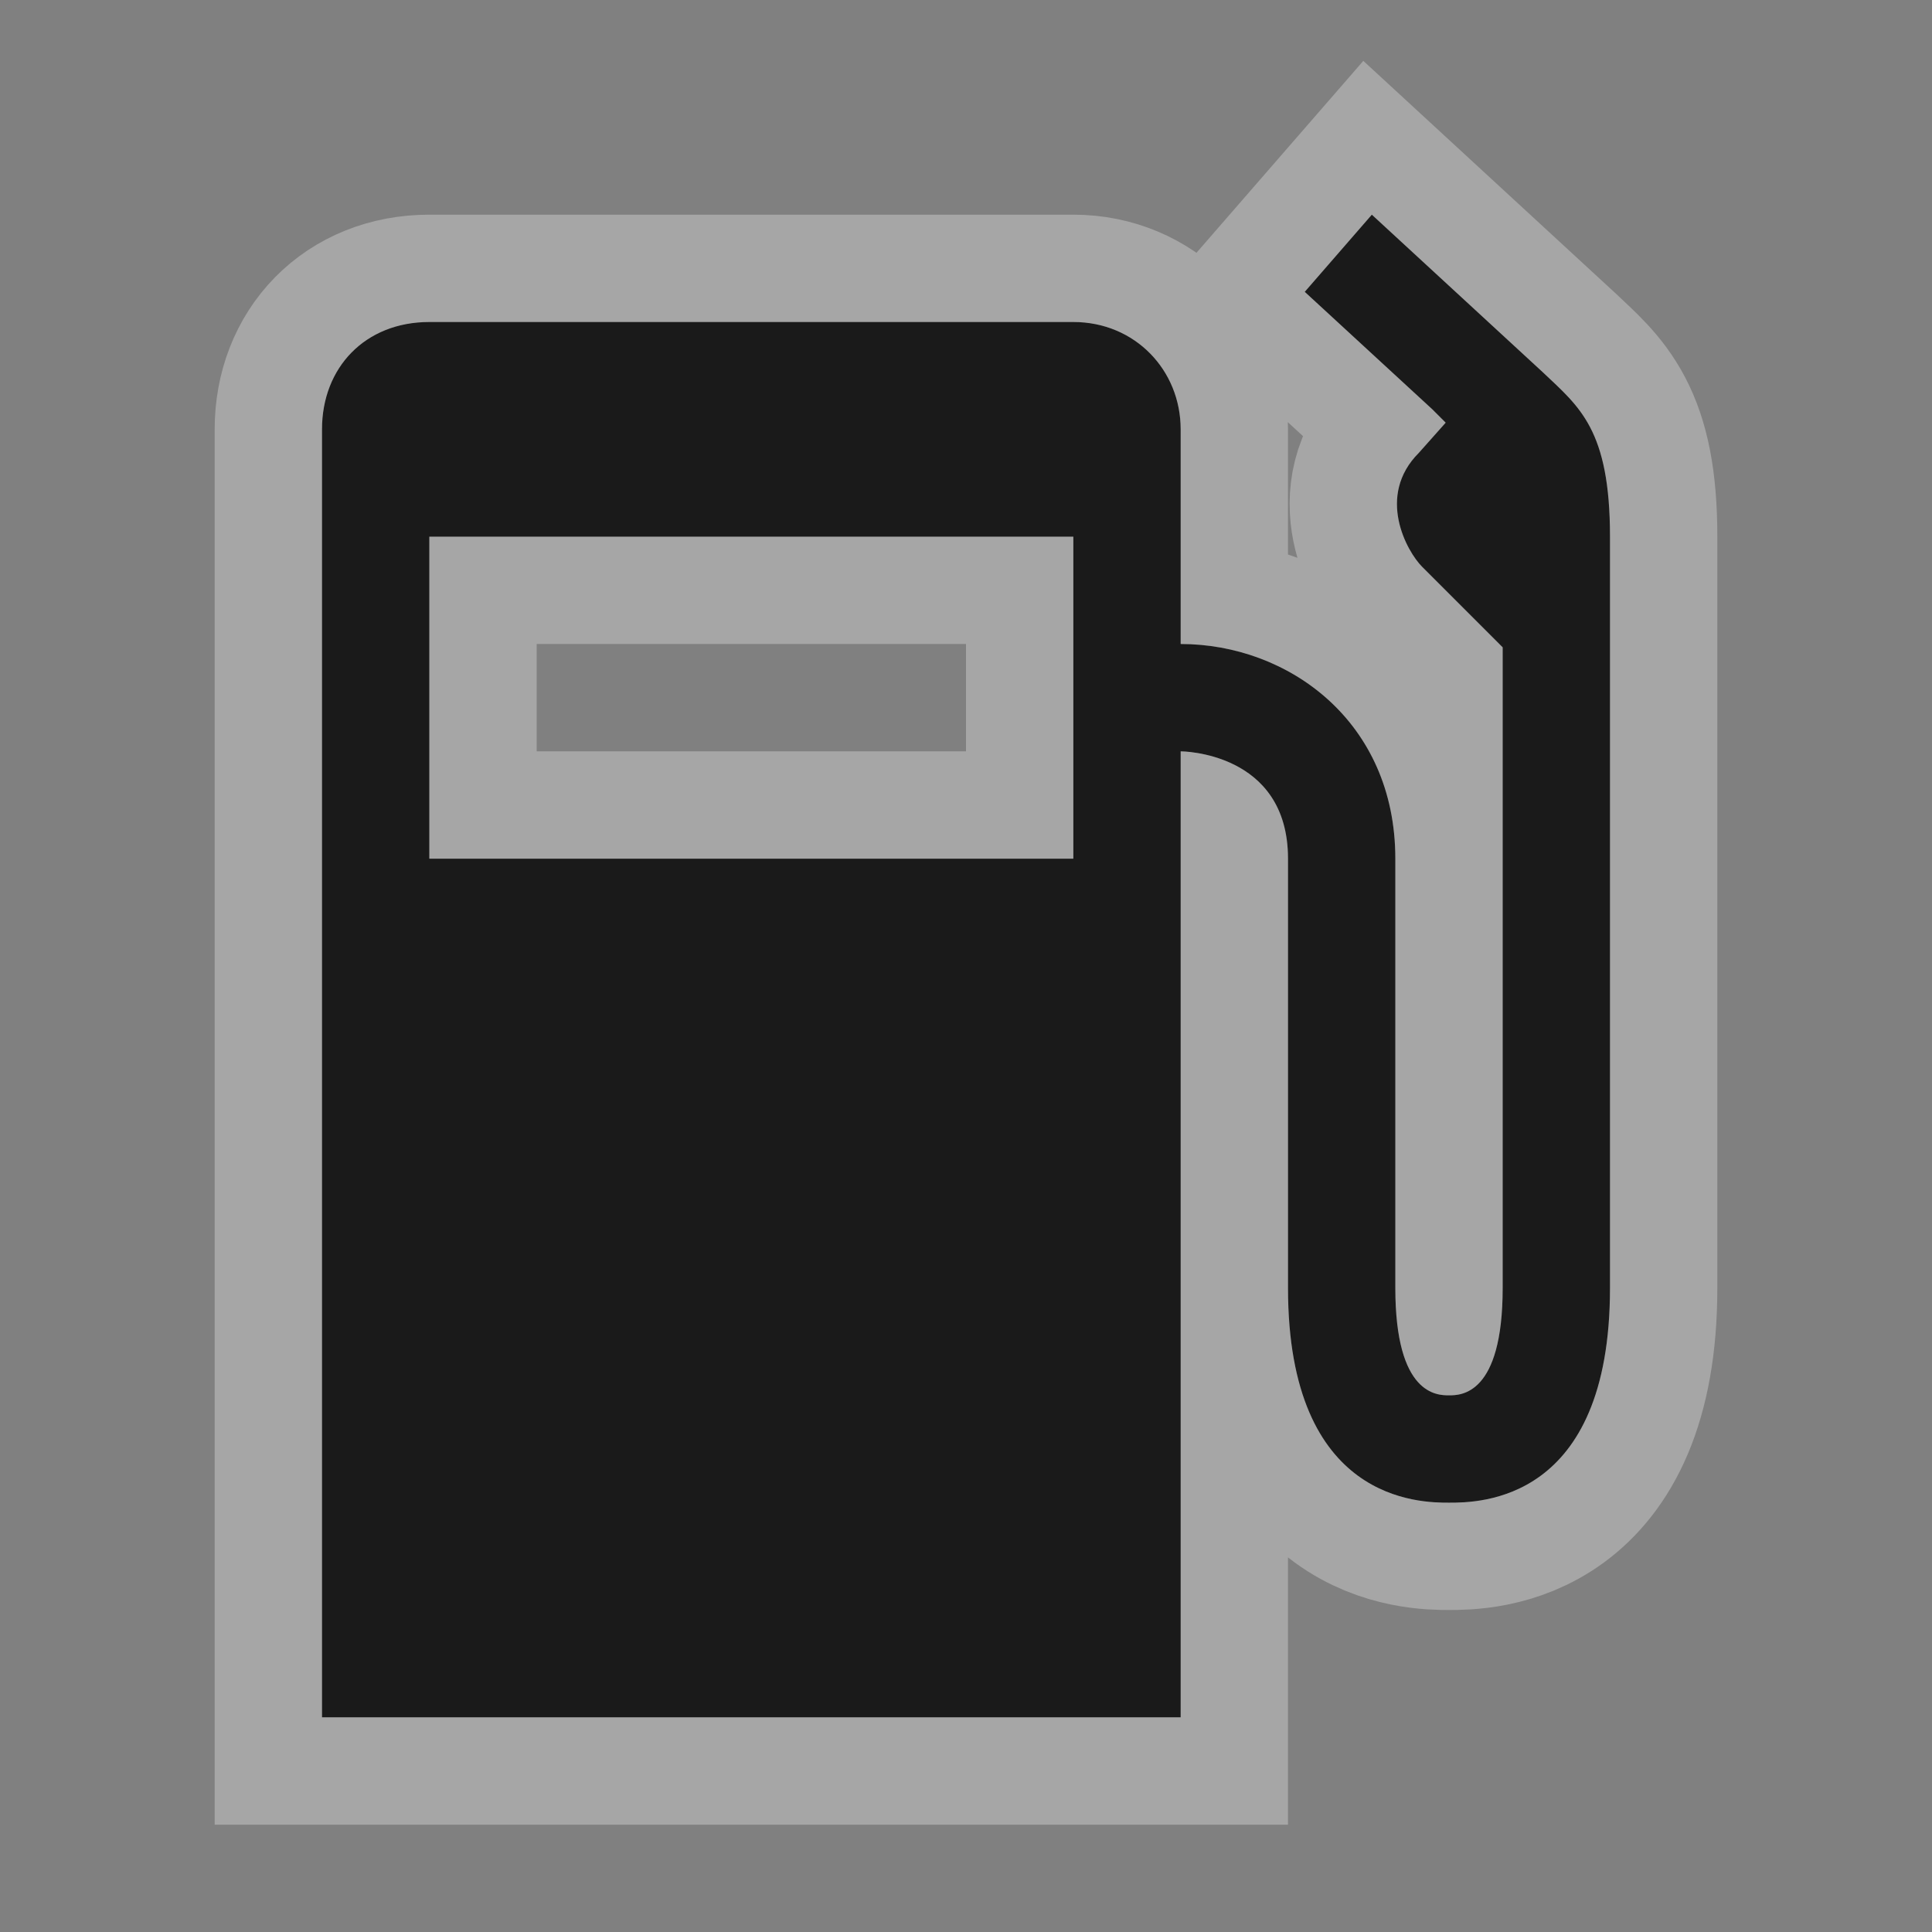 <?xml version="1.0" encoding="UTF-8" standalone="no"?>
<!-- Created with Inkscape (http://www.inkscape.org/) -->

<svg
   xmlns:dc="http://purl.org/dc/elements/1.1/"
   xmlns:cc="http://creativecommons.org/ns#"
   xmlns:rdf="http://www.w3.org/1999/02/22-rdf-syntax-ns#"
   xmlns:svg="http://www.w3.org/2000/svg"
   xmlns="http://www.w3.org/2000/svg"
   version="1.1"
   width="100%"
   height="100%"
   viewBox="0 0 18 18"
   id="svg2">
  <rect x="0" y="0" width="18" height="18" fill="#808080" stroke="none"/>
  <defs
     id="defs6" />
  <rect
     width="18"
     height="18"
     x="0"
     y="0"
     id="canvas"
     style="fill:none;stroke:none;visibility:hidden" />
  <g
     id="fuel">
    <path
       d="m 12.781,2 -0.625,0.719 1.188,1.094 c 0.036,0.036 0.086,0.085 0.125,0.125 l -0.25,0.281 C 12.819,4.619 13.106,5.137 13.25,5.281 L 14,6.031 14,12 c 0,1 -0.392,1 -0.5,1 C 13.392,13 13,13 13,12 L 13,8 C 13,6.719 12,6 11,6 L 11,4 C 11,3.449 10.575,3 10,3 L 4,3 C 3.401,3 3,3.425 3,4 l 0,12 8,0 0,-9 c 0,0 1,0 1,1 l 0,4 c 0,2 1.24,2 1.5,2 0.276,0 1.5,0 1.5,-2 L 15,5 C 15,4 14.714,3.791 14.375,3.469 L 12.781,2 z M 4,5 10,5 10,8 4,8 4,5 z"
       id="halo"
       style="opacity:0.3;fill:#ffffff;fill-opacity:1;stroke:#ffffff;stroke-width:2;stroke-miterlimit:4;stroke-opacity:1;stroke-dasharray:none" />
    <path
       d="m 12.781,2 -0.625,0.719 1.188,1.094 c 0.036,0.036 0.086,0.085 0.125,0.125 l -0.25,0.281 C 12.819,4.619 13.106,5.137 13.25,5.281 L 14,6.031 14,12 c 0,1 -0.392,1 -0.5,1 C 13.392,13 13,13 13,12 L 13,8 C 13,6.719 12,6 11,6 L 11,4 C 11,3.449 10.575,3 10,3 L 4,3 C 3.401,3 3,3.425 3,4 l 0,12 8,0 0,-9 c 0,0 1,0 1,1 l 0,4 c 0,2 1.24,2 1.5,2 0.276,0 1.5,0 1.5,-2 L 15,5 C 15,4 14.714,3.791 14.375,3.469 L 12.781,2 z M 4,5 10,5 10,8 4,8 4,5 z"
       id="icon"
       style="fill:#1a1a1a;fill-opacity:1;stroke:none" />
  </g>
</svg>
